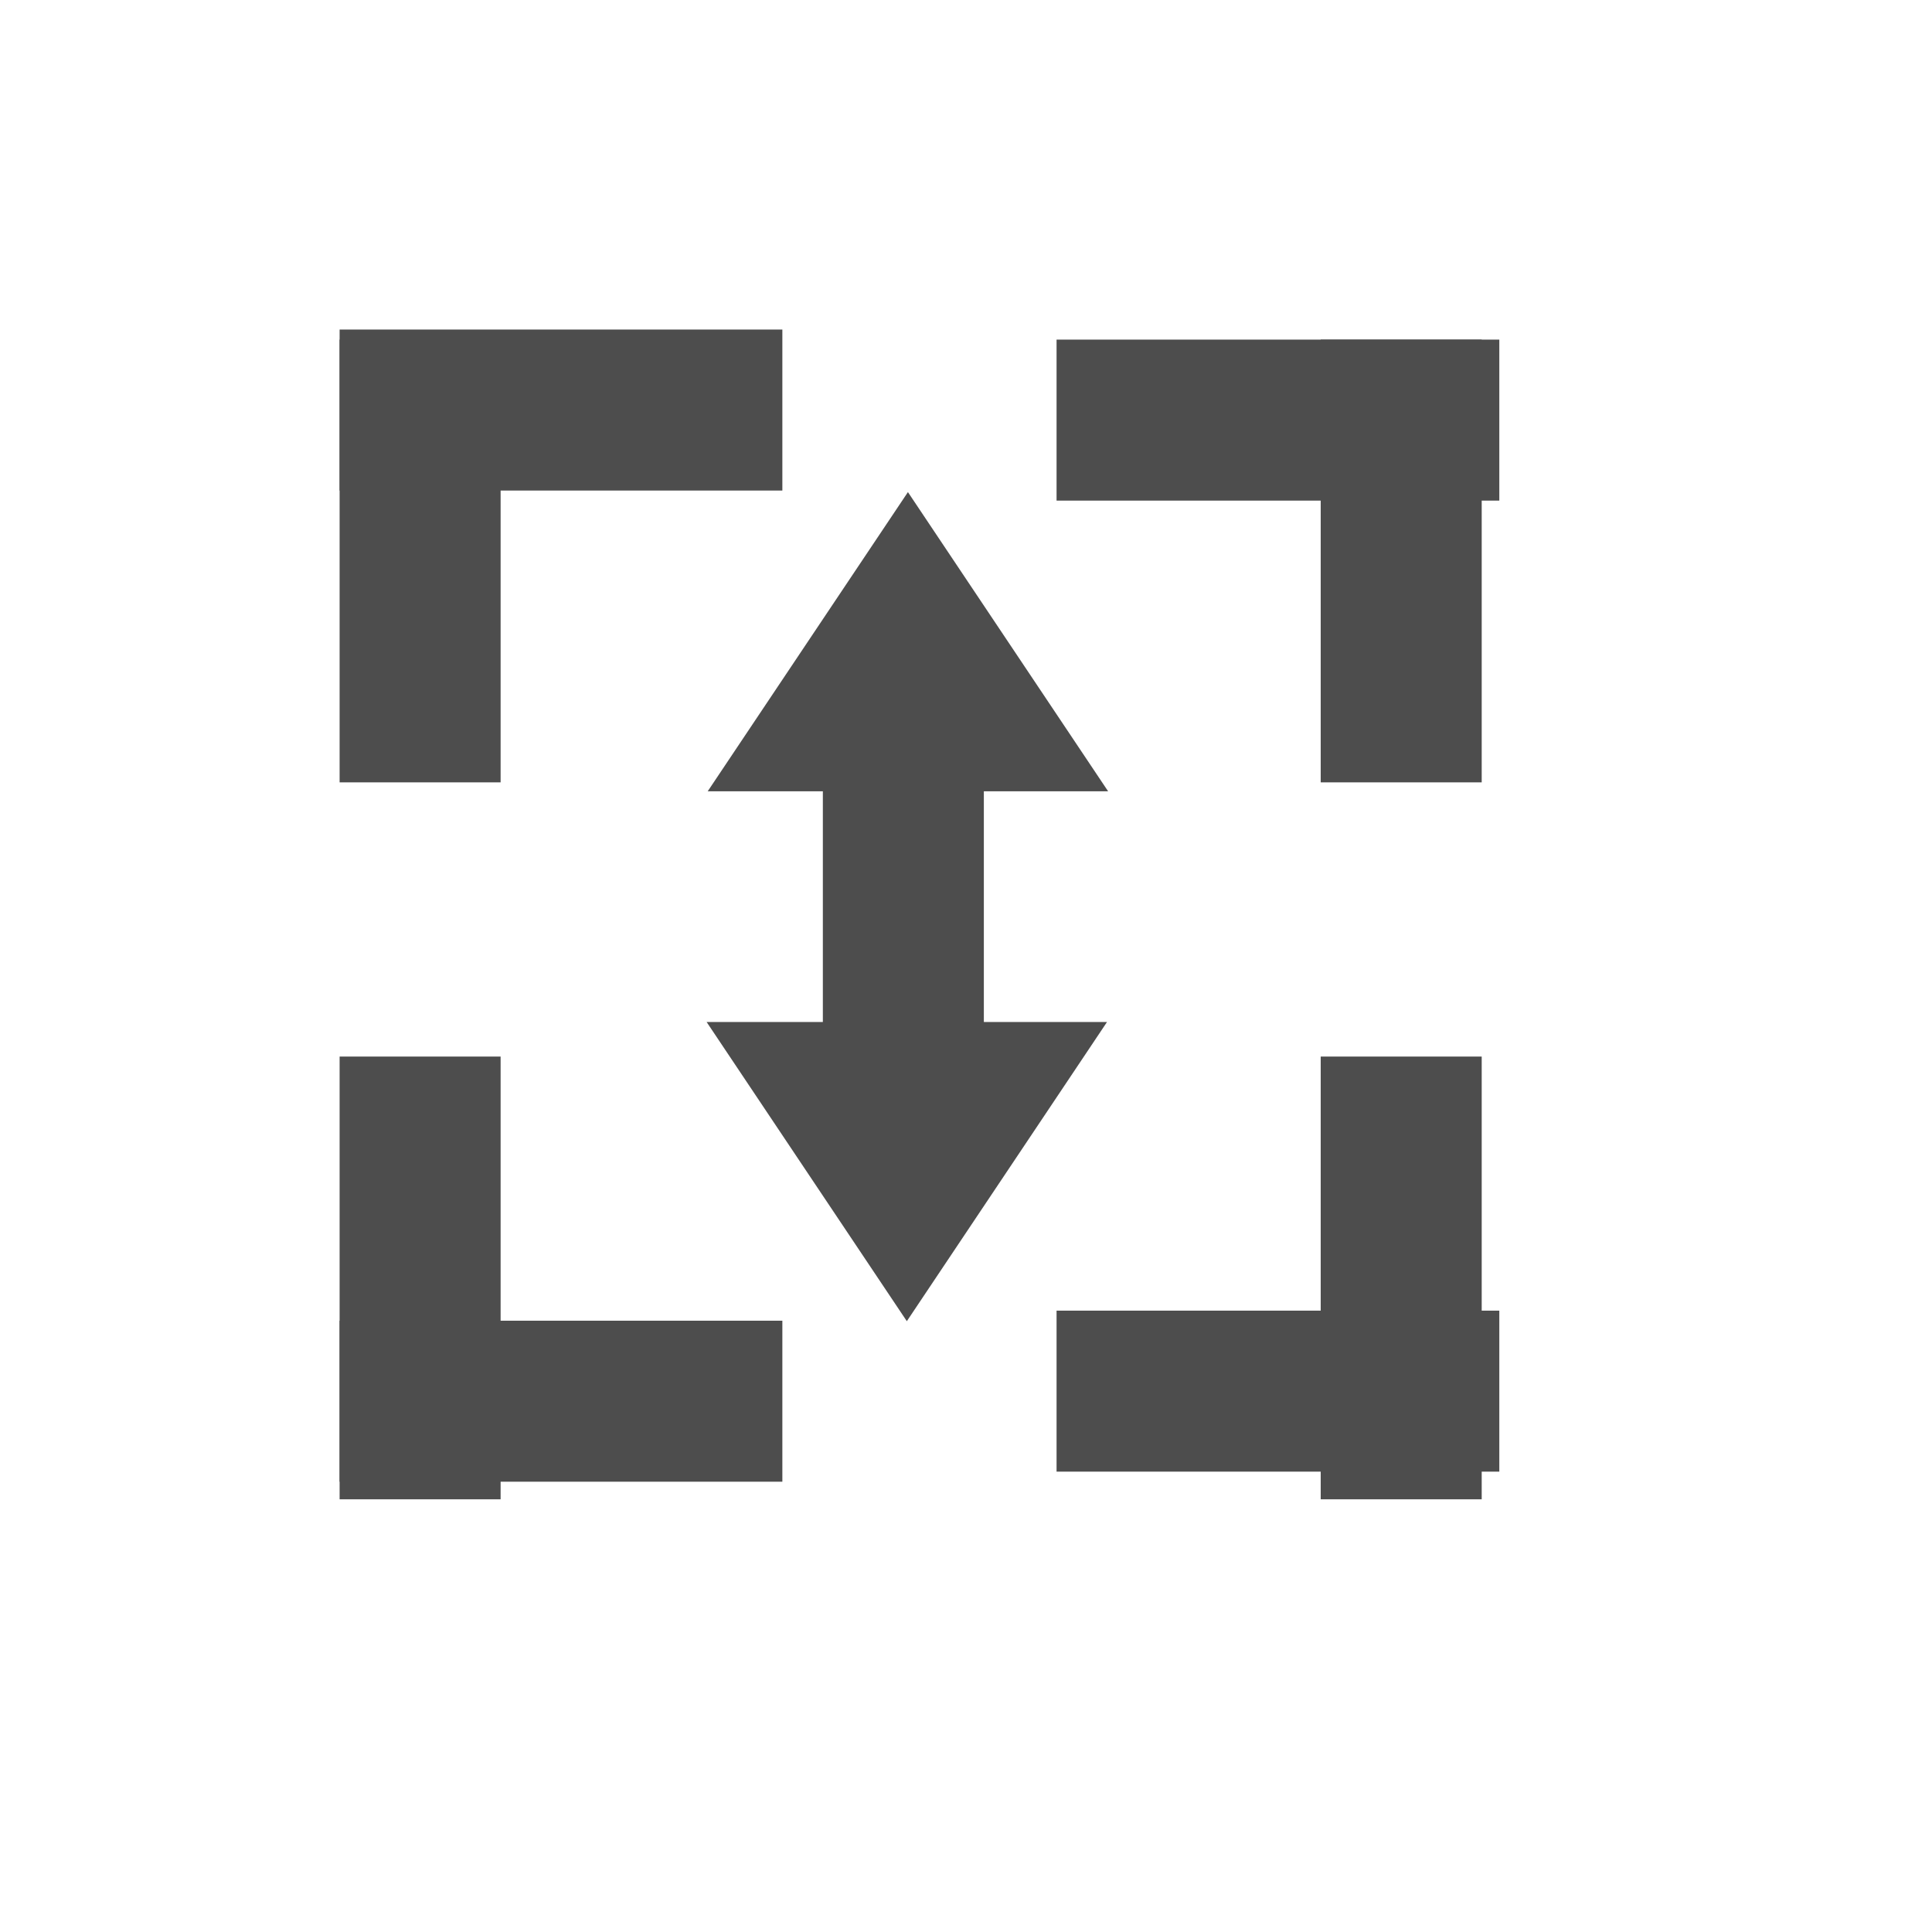 <?xml version="1.0" standalone="no"?>
<!DOCTYPE svg PUBLIC "-//W3C//DTD SVG 20010904//EN" "http://www.w3.org/TR/2001/REC-SVG-20010904/DTD/svg10.dtd">
<!-- Created using Karbon, part of Calligra: http://www.calligra.org/karbon -->
<svg xmlns="http://www.w3.org/2000/svg" xmlns:xlink="http://www.w3.org/1999/xlink" width="38.4pt" height="38.4pt">
<defs/>
<g id="layer1">
  <rect id="rect3286" transform="translate(9, 8.962)" fill="none" width="24pt" height="24pt"/>
  <rect id="rect3306" transform="matrix(2.22045e-16 1 -1 2.22045e-16 26.073 18.52)" fill="#4d4d4d" width="8.8pt" height="3.2pt"/>
  <rect id="rect3308" transform="translate(9, 28)" fill="#4d4d4d" width="3.2pt" height="8.8pt"/>
  <rect id="rect3310" transform="translate(35, 28)" fill="#4d4d4d" width="3.2pt" height="8.8pt"/>
  <rect id="rect3312" transform="translate(9, 9)" fill="#4d4d4d" width="3.2pt" height="8.8pt"/>
  <rect id="rect3314" transform="translate(35, 9)" fill="#4d4d4d" width="3.2pt" height="8.8pt"/>
  <rect id="rect3316" transform="matrix(0 -1 1 0 28 39)" fill="#4d4d4d" width="3.2pt" height="8.8pt"/>
  <rect id="rect3318" transform="matrix(0 -1 1 0 9 13)" fill="#4d4d4d" width="3.2pt" height="8.8pt"/>
  <rect id="rect3320" transform="matrix(0 1 1 0 28 9)" fill="#4d4d4d" width="3.2pt" height="8.8pt"/>
  <rect id="rect3322" transform="matrix(0 1 1 0 9 35)" fill="#4d4d4d" width="3.2pt" height="8.8pt"/>
  <path id="path3293" transform="matrix(-2.22045e-16 -1 -1 2.22045e-16 29.337 35.013)" fill="#4d4d4d" fill-rule="evenodd" d="M7.929 10.611L0 5.305L7.929 0Z"/>
  <path id="path32931" transform="matrix(2.22045e-16 1 -1 2.22045e-16 29.366 13.041)" fill="#4d4d4d" fill-rule="evenodd" d="M7.929 10.611L0 5.305L7.929 0Z"/>
 </g>
</svg>
